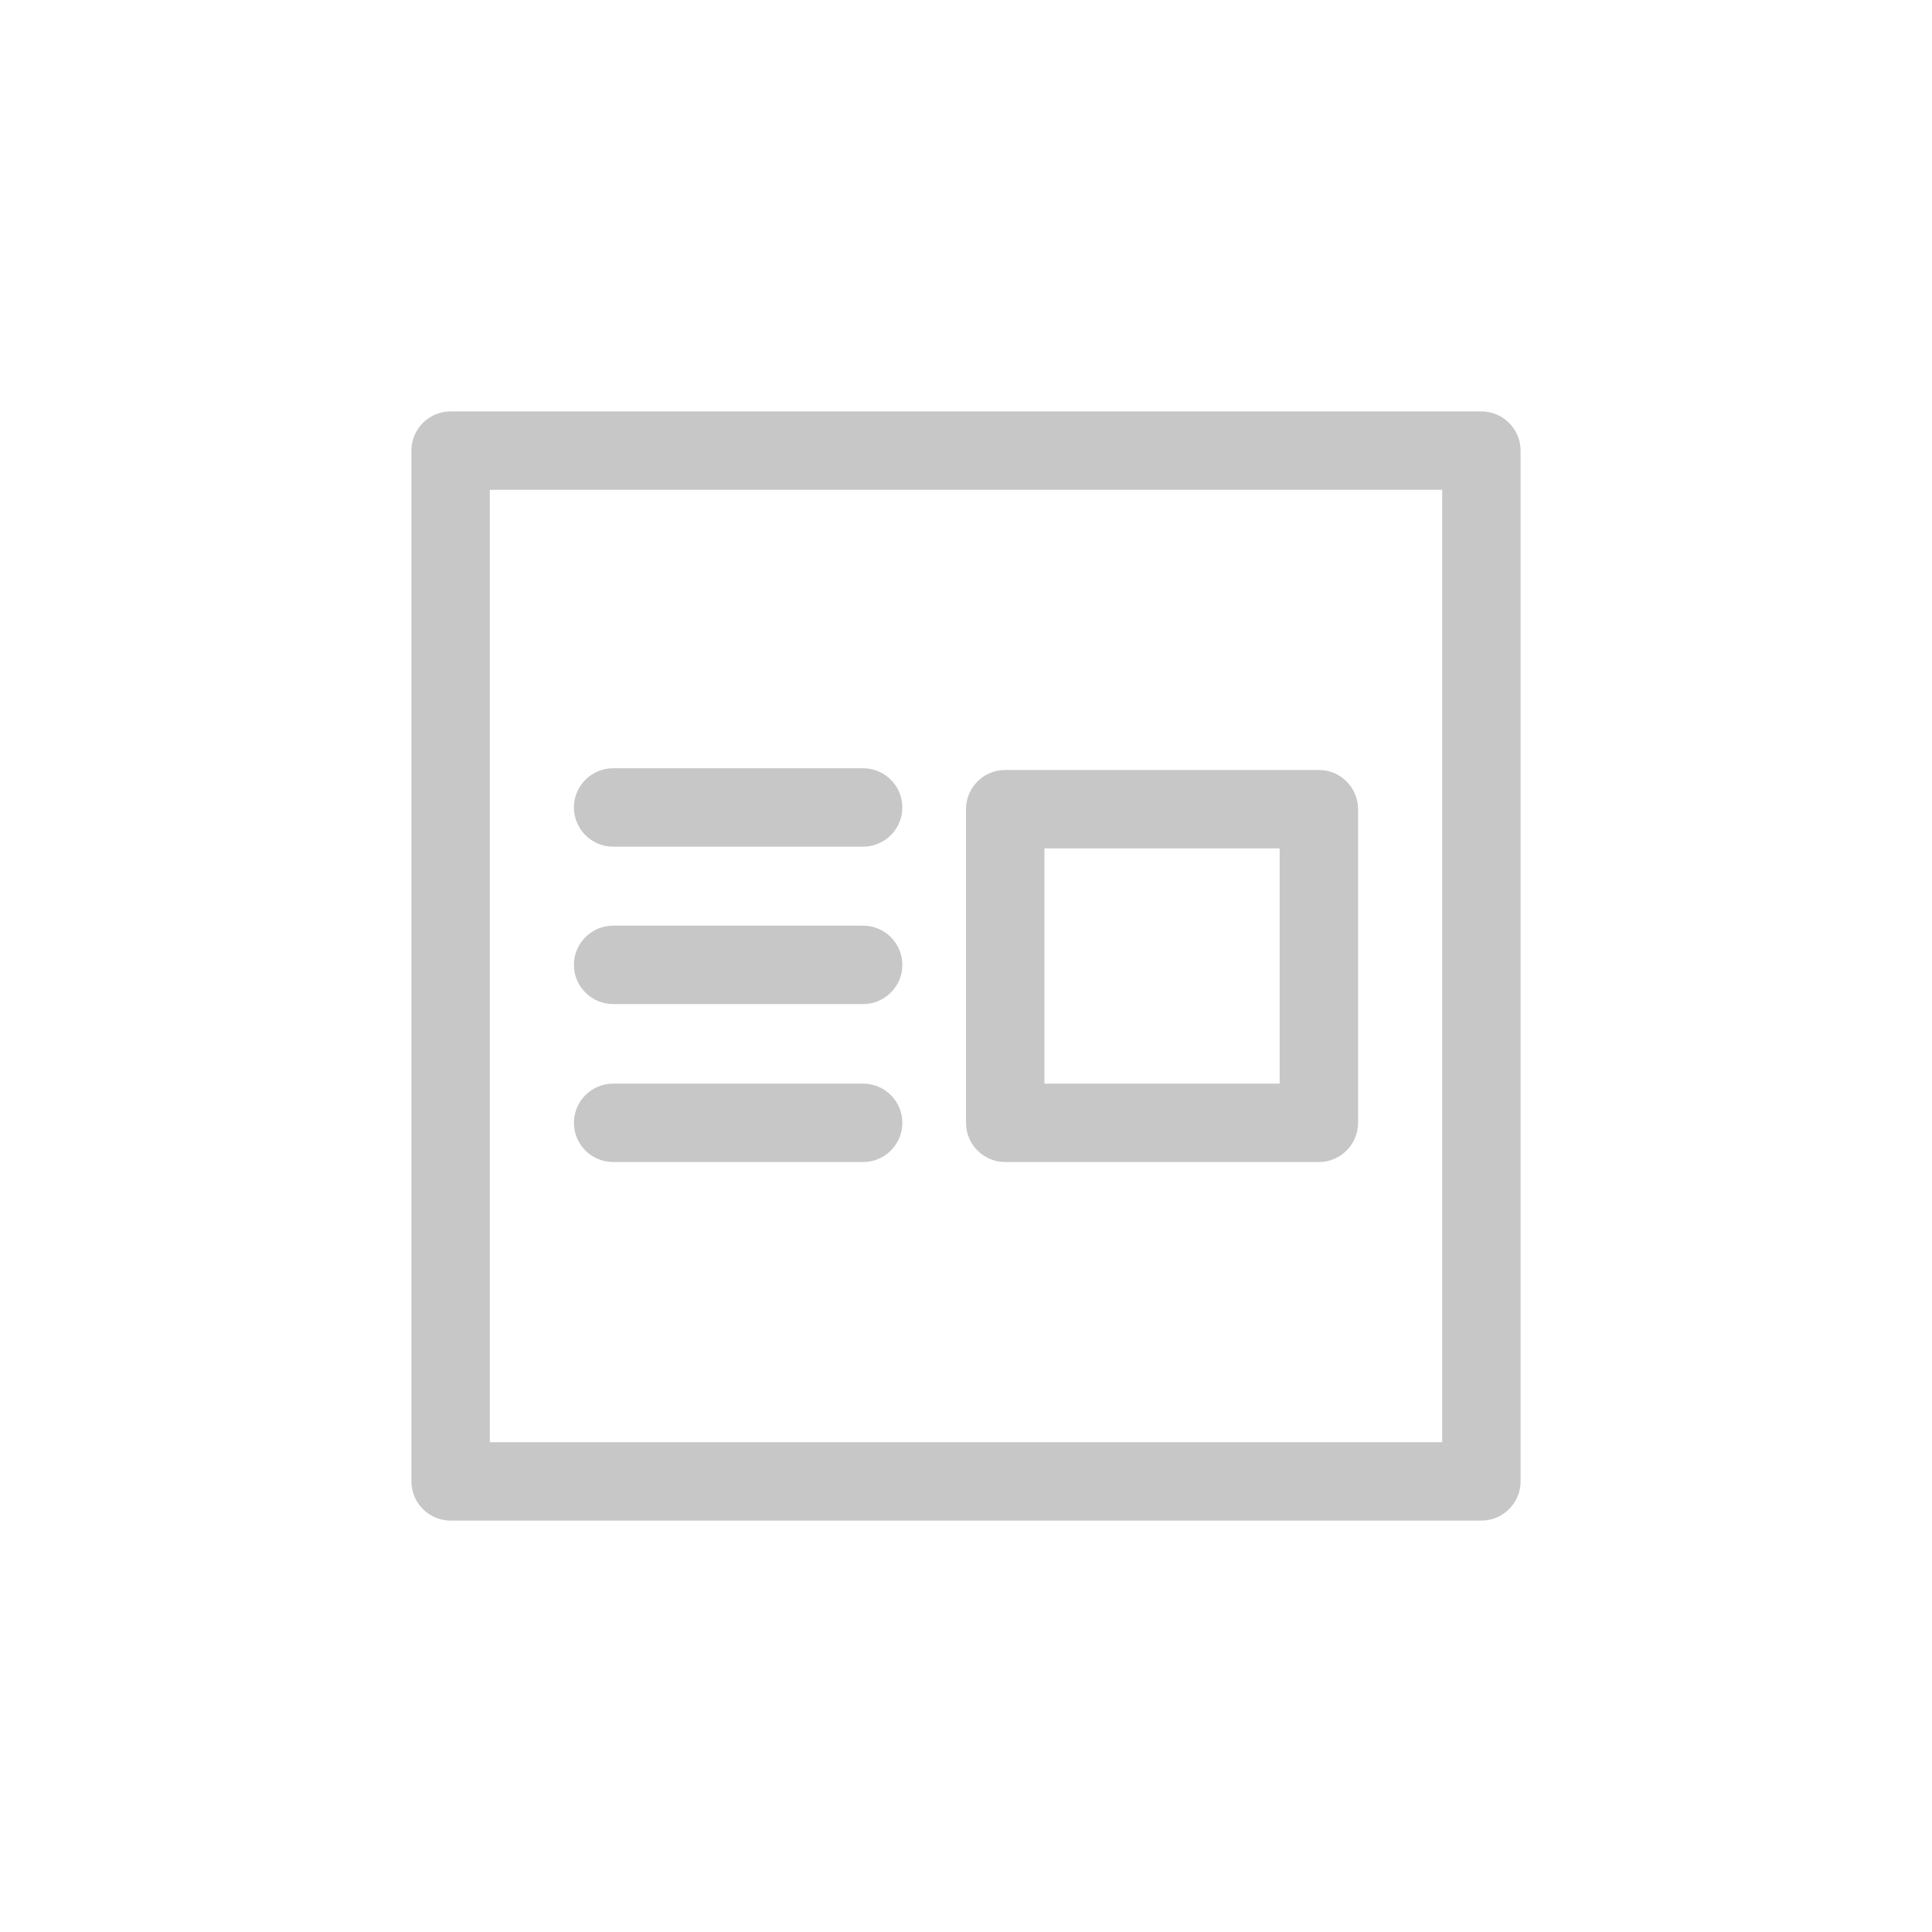<?xml version="1.0" encoding="UTF-8"?><svg id="background" xmlns="http://www.w3.org/2000/svg" viewBox="0 0 34 34"><defs><style>.cls-1{fill:none;}.cls-2{fill:#c7c7c7;}</style></defs><rect class="cls-1" width="34" height="34"/><g><path class="cls-2" d="m26.07,26.76H7.93c-.38,0-.69-.31-.69-.69V7.93c0-.38.31-.69.69-.69h18.14c.38,0,.69.31.69.69v18.14c0,.38-.31.69-.69.69Zm-17.45-1.38h16.76V8.62H8.62v16.76Z"/><path class="cls-2" d="m23.21,20.45h-5.52c-.38,0-.69-.31-.69-.69v-5.52c0-.38.31-.69.69-.69h5.52c.38,0,.69.31.69.69v5.52c0,.38-.31.69-.69.69Zm-4.83-1.38h4.14v-4.14h-4.14v4.14Z"/><g><path class="cls-2" d="m15.19,14.9h-4.4c-.38,0-.69-.31-.69-.69s.31-.69.69-.69h4.4c.38,0,.69.31.69.69s-.31.69-.69.69Z"/><path class="cls-2" d="m15.19,17.67h-4.4c-.38,0-.69-.31-.69-.69s.31-.69.69-.69h4.4c.38,0,.69.31.69.69s-.31.69-.69.69Z"/><path class="cls-2" d="m15.19,20.45h-4.4c-.38,0-.69-.31-.69-.69s.31-.69.69-.69h4.4c.38,0,.69.31.69.69s-.31.69-.69.69Z"/></g></g></svg>